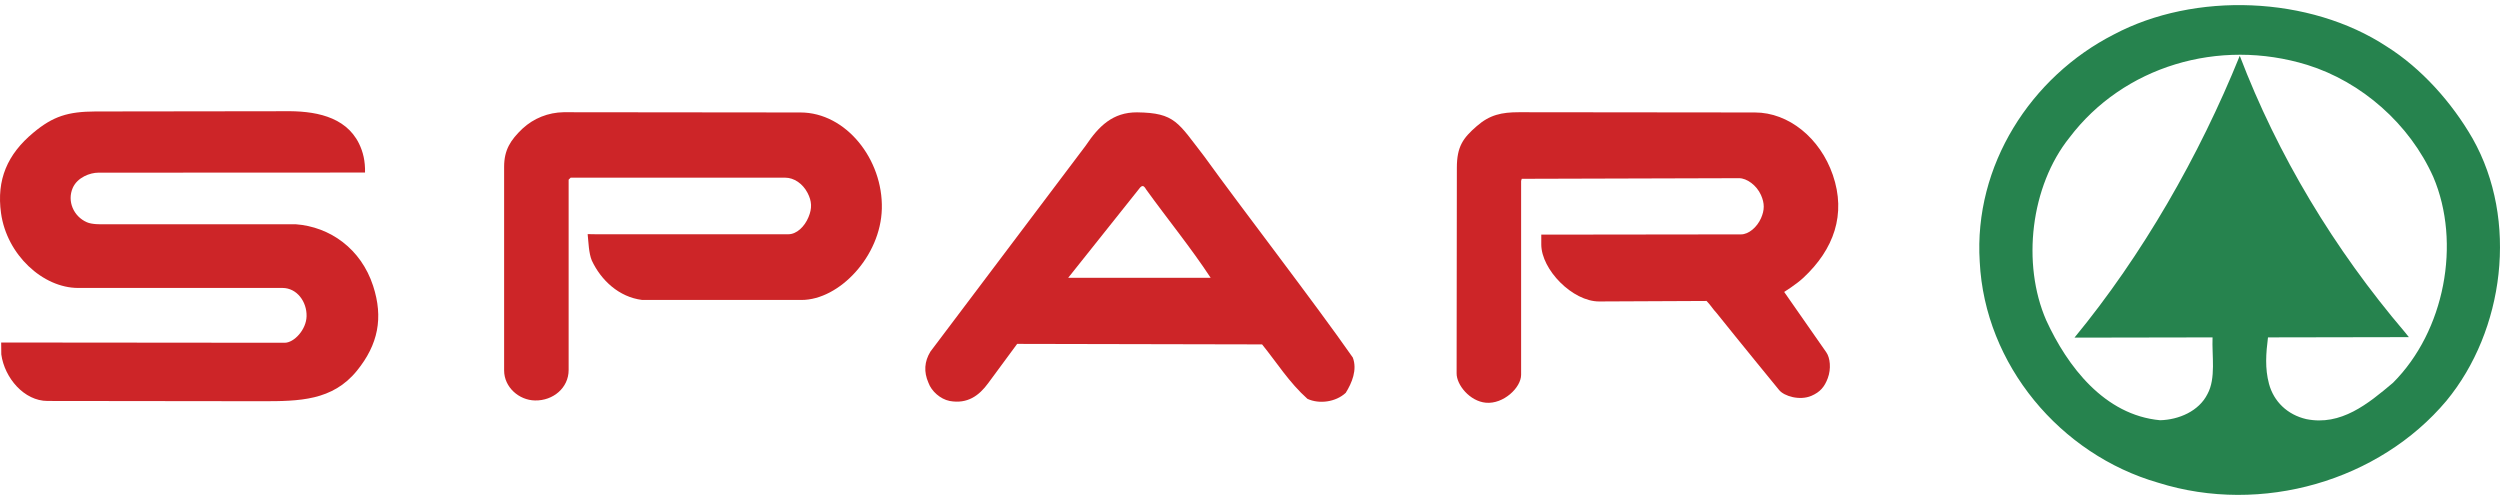 <svg width="245" height="49" viewBox="0 0 245 49" fill="none" xmlns="http://www.w3.org/2000/svg">
<path d="M242.314 13.573C240.277 10.029 237.289 6.692 233.918 4.571C226.337 -0.422 215.077 -0.826 207.15 3.381C199.026 7.527 193.42 16.211 194.013 25.643C194.507 35.75 201.915 44.544 211.496 47.304C221.67 50.505 233.177 47.095 239.746 39.282C245.413 32.413 246.846 21.583 242.314 13.573ZM234.511 37.516C232.054 39.589 229.412 41.76 226.016 41.073C224.164 40.644 222.831 39.356 222.361 37.614C221.954 36.093 222.065 34.634 222.263 33.064L236.067 33.039L235.696 32.573C228.732 24.404 223.201 15.18 219.497 5.466C215.521 15.303 209.94 25.017 203.298 33.088L216.83 33.064C216.756 34.867 217.176 37.062 216.336 38.608C215.496 40.3 213.521 41.134 211.694 41.183C206.236 40.681 202.606 35.909 200.532 31.395C198.112 25.851 199.001 18.234 202.804 13.488C208.088 6.508 217.423 3.687 226.115 6.361C231.424 8.017 236.128 12.126 238.462 17.339C241.215 23.803 239.586 32.45 234.511 37.516Z" fill="#26834E"/>
<path d="M78.444 11.022C82.914 11.022 86.544 15.634 86.42 20.454C86.309 25.103 82.26 29.396 78.543 29.396H62.936C60.652 29.114 58.899 27.458 57.998 25.532C57.689 24.784 57.677 23.729 57.59 22.944L58.393 22.957H77.259C78.074 22.957 78.852 22.209 79.234 21.276C79.593 20.418 79.568 19.718 79.136 18.897C78.666 17.989 77.802 17.413 76.963 17.413H55.923L55.726 17.609V36.265C55.726 38.007 54.207 39.282 52.429 39.245C50.861 39.221 49.404 37.945 49.404 36.302V16.346C49.404 14.69 50.034 13.721 51.207 12.604C52.306 11.586 53.738 11.022 55.232 10.998L78.444 11.022Z" fill="#CD2528"/>
<path d="M132.574 35.038C128.882 29.74 121.622 20.332 118.017 15.328C115.436 12.004 115.177 11.059 111.436 11.01C109.053 10.998 107.682 12.359 106.398 14.273L91.186 34.45C90.581 35.431 90.52 36.449 90.989 37.516C91.285 38.338 92.15 39.111 93.063 39.294C94.817 39.613 95.952 38.767 96.841 37.553L99.681 33.701L123.684 33.751C125.116 35.517 126.351 37.504 128.129 39.086C129.265 39.613 130.894 39.417 131.882 38.497C132.487 37.528 133.03 36.24 132.574 35.038ZM104.682 27.225L111.621 18.517C111.621 18.517 111.806 18.222 111.991 18.234C112.164 18.247 112.312 18.553 112.312 18.553C114.386 21.436 116.671 24.22 118.646 27.225H104.682Z" fill="#CD2528"/>
<path d="M171.985 11.022C175.282 11.022 178.369 13.524 179.616 17.143C180.949 21.006 179.715 24.441 176.727 27.225C176.06 27.851 174.85 28.611 174.85 28.611L178.974 34.523C179.357 35.063 179.468 36.142 179.122 37.062C178.801 37.921 178.369 38.424 177.517 38.792C176.369 39.282 174.85 38.828 174.356 38.227C174.356 38.227 170.417 33.419 168.232 30.684C167.849 30.279 167.652 29.911 167.244 29.494L156.724 29.543C154.119 29.556 151.045 26.428 151.045 23.95V22.994L170.627 22.969C171.356 22.969 172.183 22.282 172.578 21.387C172.936 20.577 172.936 19.927 172.578 19.117C172.146 18.148 171.183 17.462 170.43 17.462L149.131 17.523L149.069 17.732V36.731C149.069 37.994 147.328 39.626 145.612 39.466C144.032 39.319 142.735 37.712 142.748 36.584L142.772 16.444C142.772 14.346 143.39 13.524 144.711 12.371C145.995 11.243 147.168 10.998 148.872 10.998L171.985 11.022Z" fill="#CD2528"/>
<path d="M35.18 14.064C35.588 14.898 35.798 15.794 35.773 16.91L9.634 16.922C8.832 16.922 7.585 17.376 7.128 18.418C6.56 19.719 7.214 21.215 8.511 21.779C9.029 22.012 9.943 21.975 9.943 21.975H28.957C32.365 22.221 35.39 24.404 36.563 28.01C37.588 31.15 37.057 33.763 34.983 36.326C32.587 39.282 29.303 39.319 25.698 39.319L4.658 39.294C2.362 39.294 0.448 37.038 0.127 34.732L0.115 33.566L27.896 33.591C28.822 33.591 30.019 32.303 30.044 30.991C30.081 29.568 29.093 28.219 27.686 28.219H7.659C4.202 28.219 0.67 24.968 0.102 20.896C-0.354 17.609 0.72 15.119 3.276 12.997C5.202 11.39 6.671 10.936 9.35 10.924L27.858 10.9C30.723 10.851 33.834 11.341 35.18 14.064Z" fill="#CD2528"/>
</svg>
